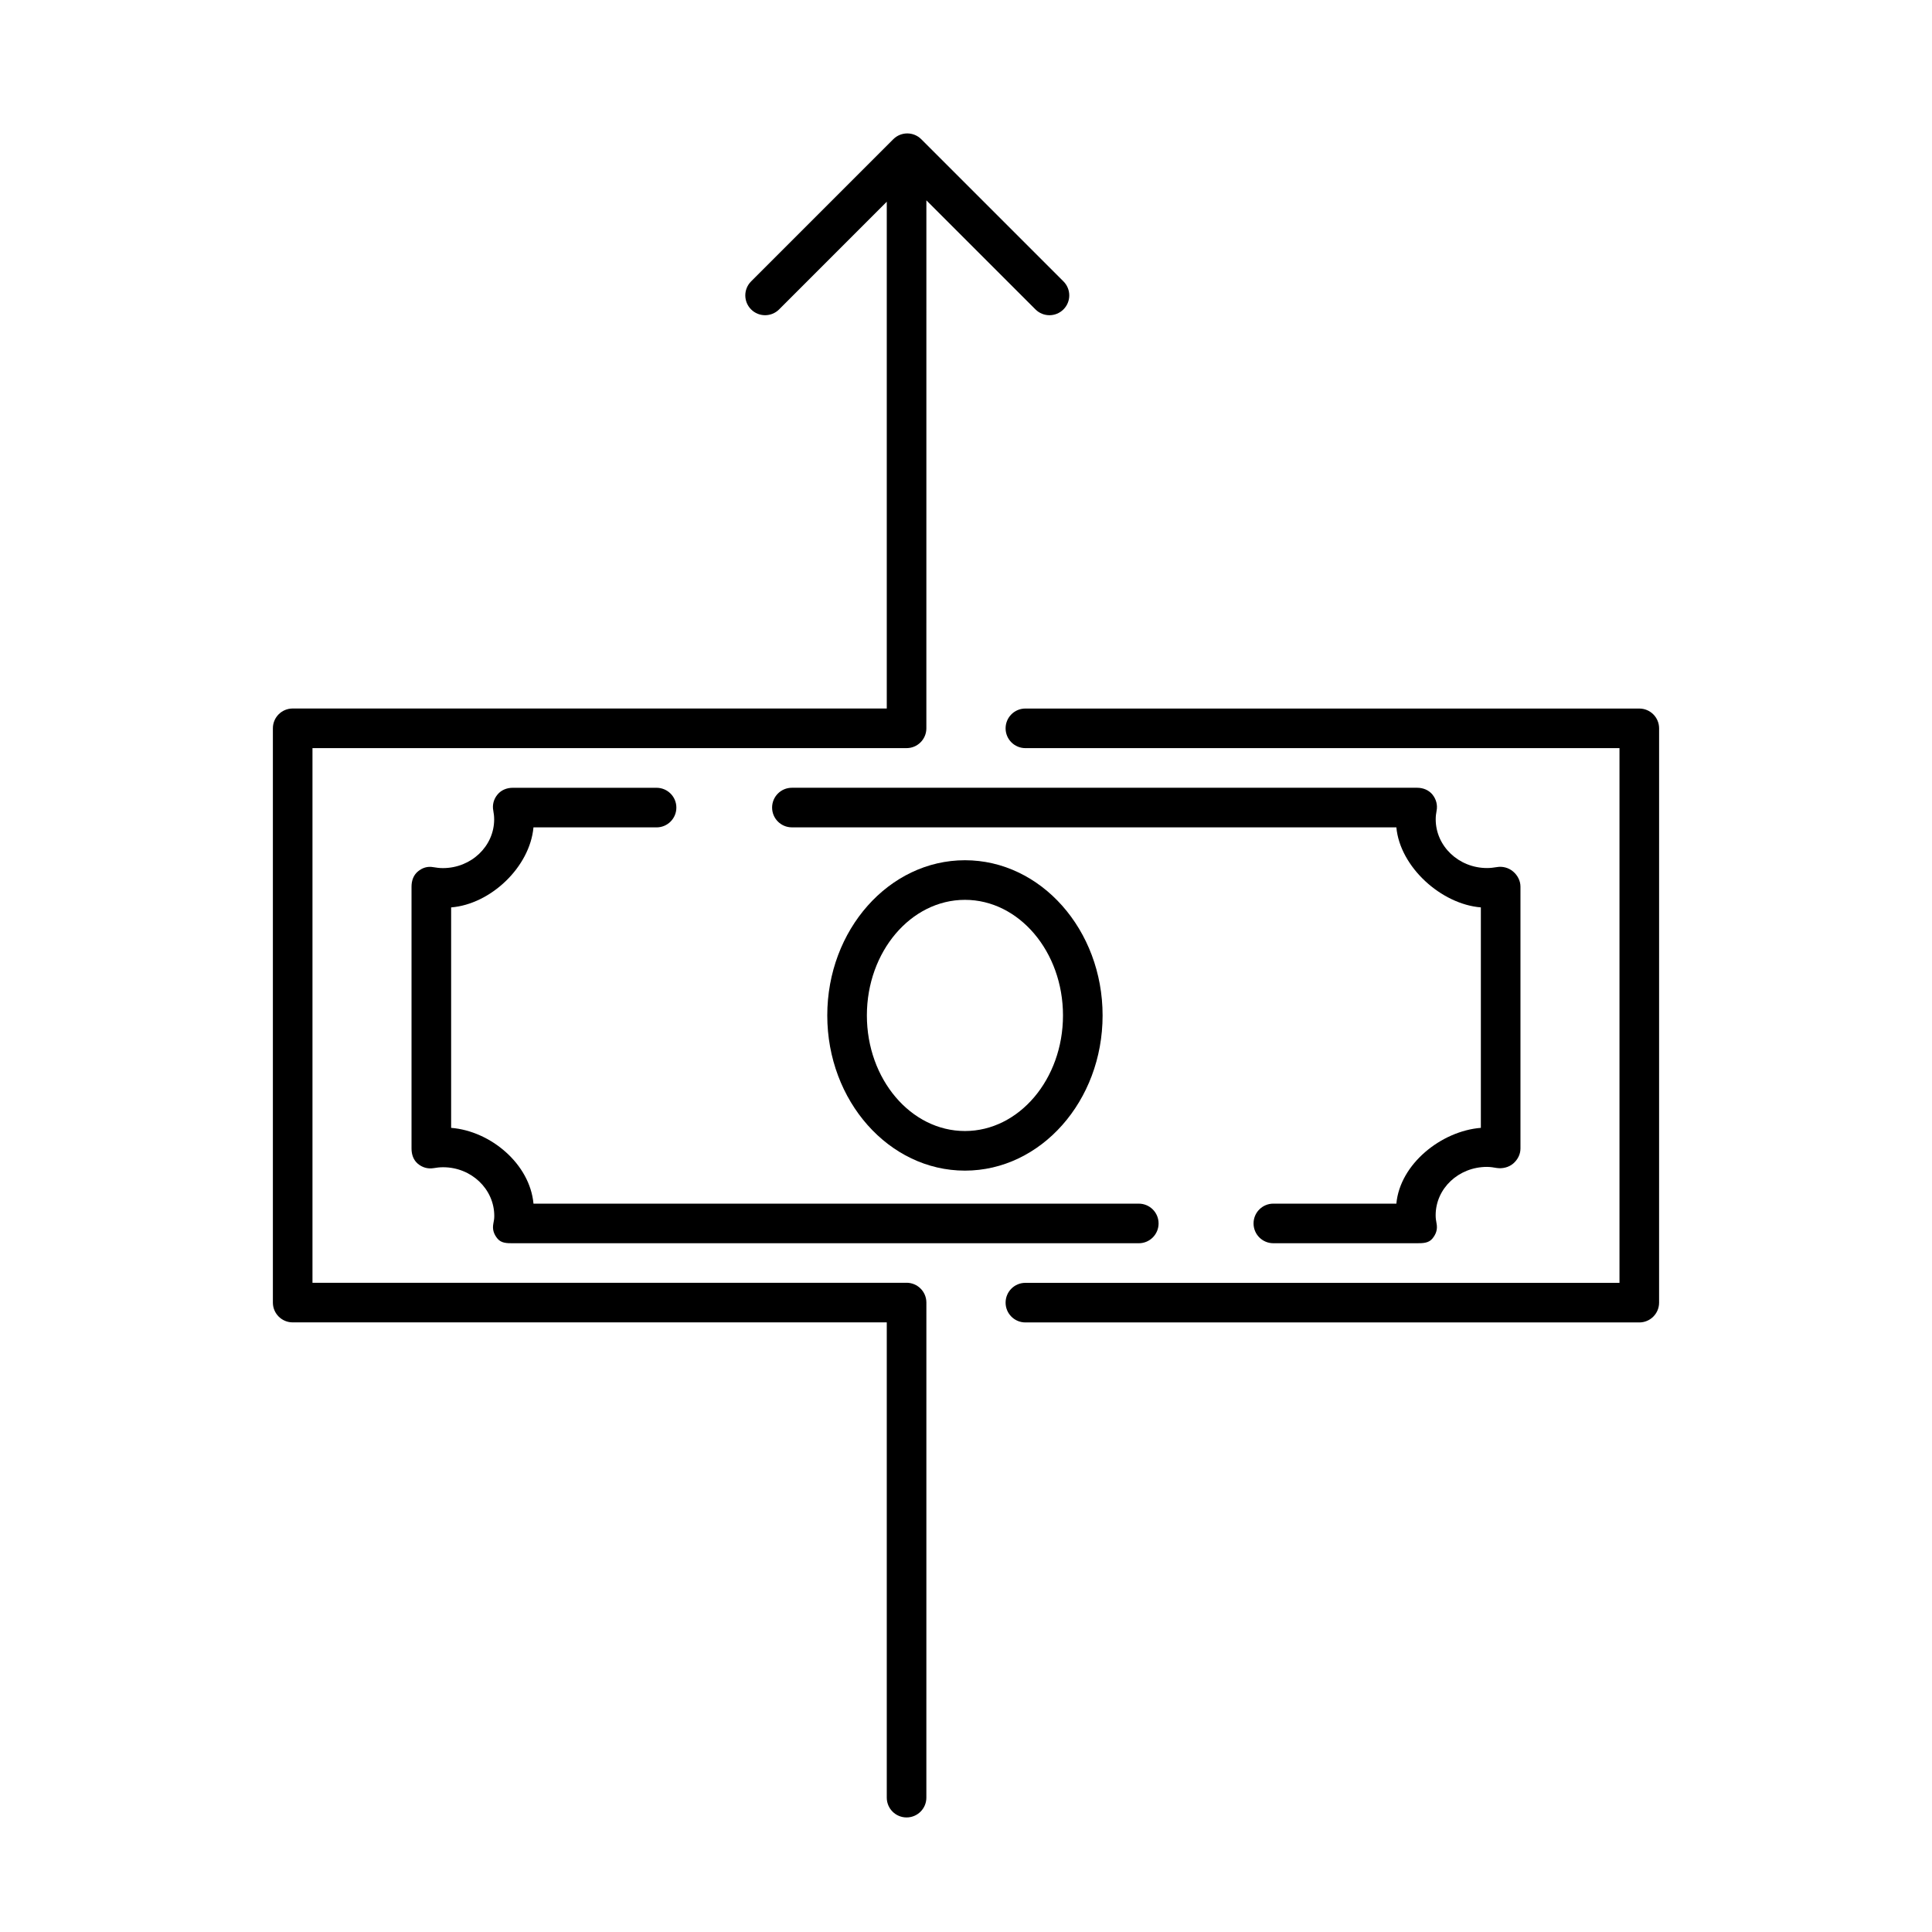 <?xml version="1.0" encoding="UTF-8"?>
<!-- The Best Svg Icon site in the world: iconSvg.co, Visit us! https://iconsvg.co -->
<svg fill="#000000" width="800px" height="800px" version="1.1" viewBox="144 144 512 512" xmlns="http://www.w3.org/2000/svg">
 <g>
  <path d="m275.84 472.25c0.996 1.203 2.477 1.223 4.039 1.223h165.91c2.902 0 5.246-2.348 5.246-5.246 0-2.902-2.348-5.246-5.246-5.246h-160.41c-0.957-10.496-11.328-19.242-21.824-20.086v-58.422c10.496-0.844 20.859-10.711 21.82-21.207h32.621c2.898 0 5.246-2.348 5.246-5.246 0-2.902-2.352-5.246-5.246-5.246h-38.117c-1.562 0-3.051 0.586-4.047 1.801-0.996 1.203-1.406 2.738-1.105 4.266 0.141 0.762 0.23 1.508 0.23 2.309 0 7.121-6.094 12.91-13.586 12.91-0.871 0-1.711-0.109-2.539-0.25-1.527-0.285-2.906 0.148-4.094 1.145-1.188 0.996-1.68 2.461-1.68 4.016v69.422c0 1.543 0.488 3.008 1.664 4.008 1.18 0.992 2.633 1.418 4.168 1.172 0.84-0.141 1.648-0.242 2.535-0.242 7.496 0 13.562 5.793 13.562 12.914 0 0.805-0.105 1.25-0.246 2.019-0.293 1.535 0.102 2.781 1.098 3.988z"/>
  <path d="m523.62 354.57c-1.004-1.211-2.488-1.805-4.059-1.805h-165.7c-2.898 0-5.246 2.348-5.246 5.246 0 2.902 2.352 5.246 5.246 5.246h160.19c0.965 10.5 11.895 20.367 22.391 21.211v58.422c-10.496 0.844-21.43 9.59-22.391 20.086h-32.602c-2.902 0-5.246 2.348-5.246 5.246 0 2.902 2.348 5.246 5.246 5.246h38.105c1.57 0 3.051-0.031 4.047-1.234 0.992-1.207 1.402-2.465 1.102-4.004-0.141-0.762-0.242-1.371-0.242-2.168 0-7.121 6.098-12.824 13.594-12.824 0.887 0 1.742 0.137 2.578 0.285 1.516 0.234 3.176-0.152 4.356-1.148 1.18-1 1.949-2.445 1.949-3.988v-69.422c0-1.555-0.777-3.023-1.969-4.023-1.191-1.004-2.809-1.426-4.336-1.145-0.82 0.141-1.691 0.242-2.555 0.242-7.496 0-13.602-5.793-13.602-12.922 0-0.793 0.09-1.508 0.234-2.258 0.301-1.531-0.109-3.074-1.098-4.289z"/>
  <path d="m436.2 413.1c0-22.676-16.363-41.129-36.48-41.129s-36.484 18.453-36.484 41.129c0 22.676 16.367 41.129 36.484 41.129s36.48-18.453 36.48-41.129zm-62.469 0c0-16.895 11.66-30.633 25.988-30.633s25.984 13.738 25.984 30.633c0 16.895-11.656 30.633-25.984 30.633-14.324 0-25.988-13.738-25.988-30.633z"/>
  <path d="m384.25 483.96h-157.44v-141.7h157.44c2.898 0 5.246-2.348 5.246-5.246l0.004-139.92 28.906 28.902c1.023 1.023 2.367 1.539 3.711 1.539s2.688-0.516 3.711-1.539c2.051-2.051 2.051-5.367 0-7.422l-37.68-37.676c-2.051-2.051-5.367-2.051-7.422 0l-37.676 37.676c-2.051 2.051-2.051 5.367 0 7.422 2.051 2.051 5.367 2.051 7.422 0l28.531-28.535v134.3h-157.44c-2.898 0-5.246 2.348-5.246 5.246v152.19c0 2.902 2.352 5.246 5.246 5.246h157.44v125.95c0 2.902 2.352 5.246 5.246 5.246 2.898 0 5.246-2.348 5.246-5.246l0.004-131.2c0-2.902-2.352-5.25-5.25-5.25z"/>
  <path d="m578.43 331.77h-162.69c-2.902 0-5.246 2.348-5.246 5.246 0 2.902 2.348 5.246 5.246 5.246h157.44v141.7l-157.44 0.004c-2.902 0-5.246 2.348-5.246 5.246 0 2.902 2.348 5.246 5.246 5.246h162.69c2.902 0 5.246-2.348 5.246-5.246l0.004-152.19c0-2.902-2.348-5.25-5.25-5.25z"/>
 </g>
</svg>